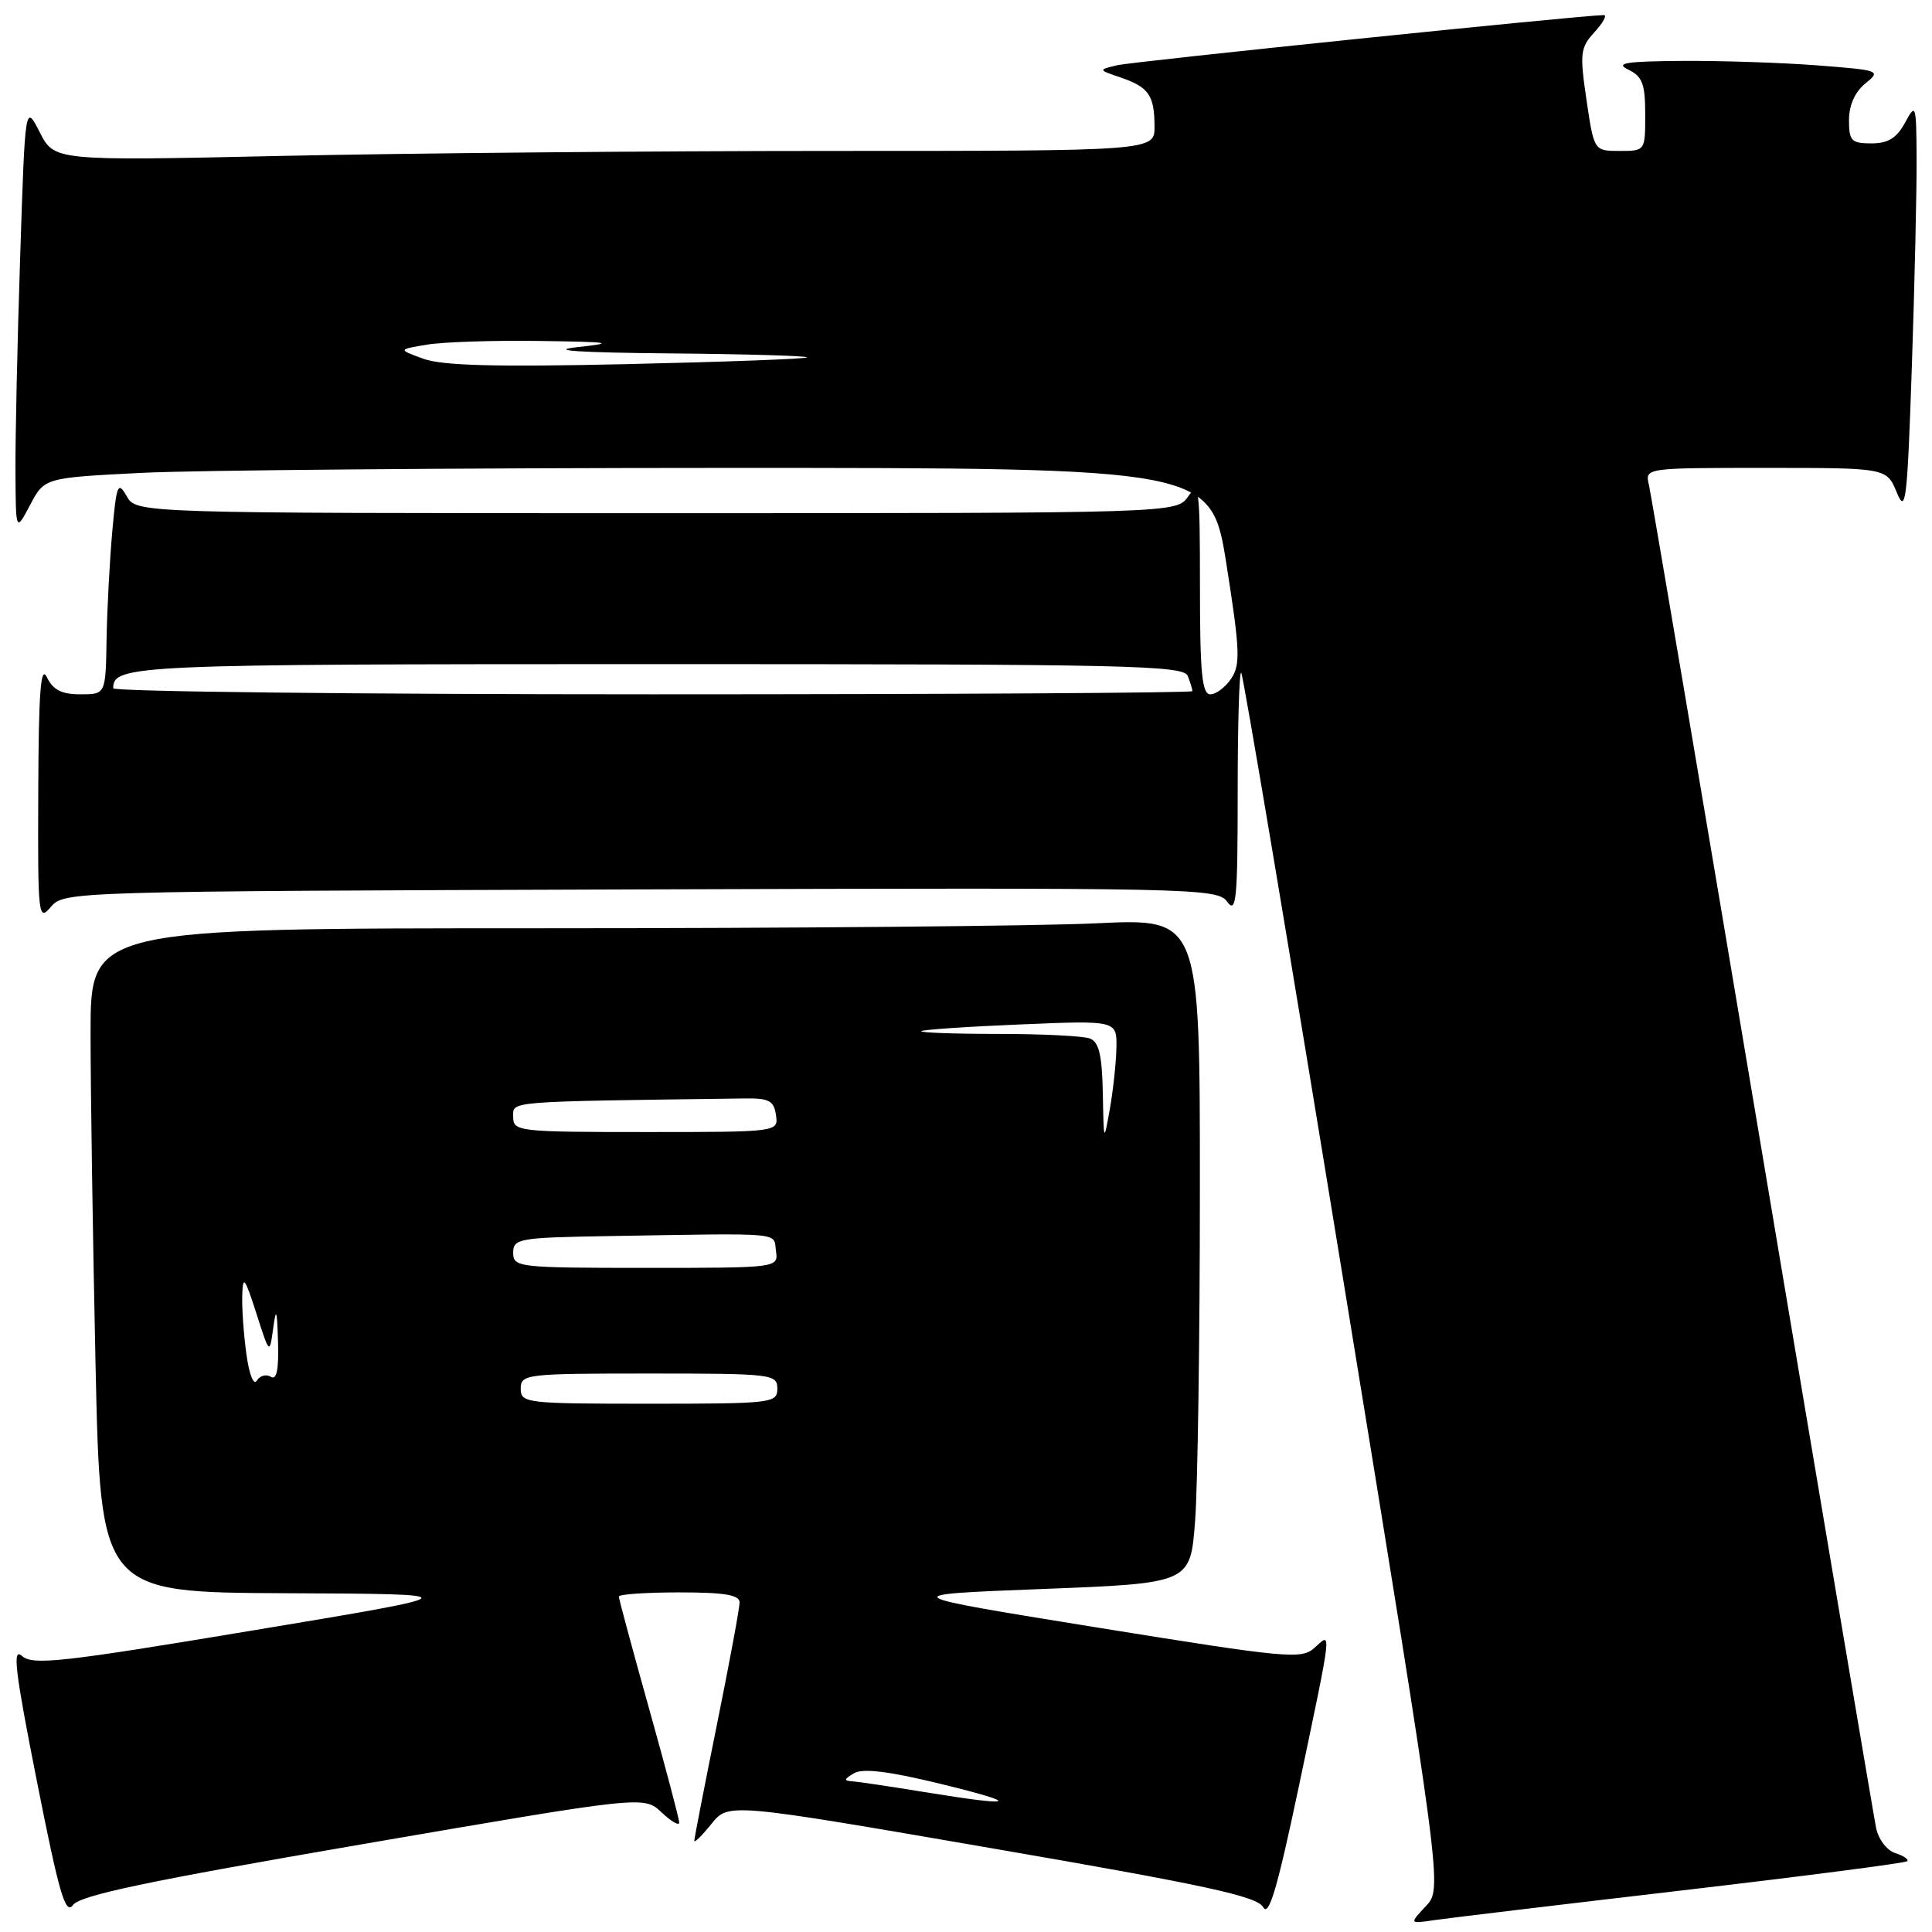 <?xml version="1.0" encoding="UTF-8" standalone="no"?>
<!DOCTYPE svg PUBLIC "-//W3C//DTD SVG 1.1//EN" "http://www.w3.org/Graphics/SVG/1.1/DTD/svg11.dtd" >
<svg xmlns="http://www.w3.org/2000/svg" xmlns:xlink="http://www.w3.org/1999/xlink" version="1.1" viewBox="0 0 256 256">
 <g >
 <path fill="currentColor"
d=" M 222.89 250.49 C 239.05 248.60 252.47 246.86 252.71 246.62 C 252.95 246.38 252.25 245.90 251.14 245.55 C 250.02 245.19 248.90 243.72 248.59 242.20 C 248.29 240.72 241.51 200.58 233.53 153.00 C 225.55 105.42 218.78 65.49 218.49 64.25 C 217.96 62.00 217.96 62.00 233.98 62.00 C 249.99 62.00 249.99 62.00 251.33 65.25 C 252.52 68.17 252.72 66.50 253.33 48.59 C 253.70 37.64 253.98 25.26 253.96 21.09 C 253.92 13.79 253.86 13.61 252.43 16.25 C 251.32 18.30 250.18 19.00 247.97 19.00 C 245.32 19.00 245.00 18.67 245.00 15.91 C 245.00 13.95 245.79 12.18 247.16 11.07 C 249.27 9.36 249.12 9.31 240.91 8.67 C 236.28 8.31 228.22 8.04 223.00 8.07 C 215.42 8.12 213.96 8.36 215.75 9.22 C 217.62 10.12 218.00 11.11 218.00 15.15 C 218.00 20.00 218.00 20.00 214.61 20.00 C 211.22 20.00 211.22 20.00 210.22 13.25 C 209.31 7.05 209.39 6.32 211.29 4.25 C 212.42 3.01 212.97 2.00 212.52 2.00 C 209.79 2.00 150.06 8.15 148.00 8.65 C 145.50 9.25 145.50 9.25 148.50 10.27 C 152.22 11.55 152.97 12.63 152.98 16.75 C 153.00 20.00 153.00 20.00 110.16 20.00 C 86.60 20.00 53.80 20.30 37.27 20.66 C 7.21 21.32 7.21 21.32 5.27 17.53 C 3.33 13.74 3.33 13.74 2.67 34.12 C 2.30 45.33 2.02 58.10 2.05 62.50 C 2.09 70.50 2.09 70.50 3.99 66.91 C 5.89 63.31 5.89 63.31 18.69 62.66 C 25.74 62.30 60.53 62.01 96.00 62.00 C 160.50 62.00 160.50 62.00 162.53 74.89 C 164.29 86.07 164.38 88.05 163.16 89.89 C 162.39 91.05 161.14 92.00 160.38 92.00 C 159.27 92.00 159.00 89.19 159.00 77.78 C 159.00 64.62 158.88 63.72 157.44 65.78 C 155.89 68.00 155.89 68.00 86.98 68.00 C 18.07 68.00 18.07 68.00 16.79 65.75 C 15.62 63.71 15.44 64.15 14.87 70.50 C 14.53 74.35 14.19 80.76 14.12 84.75 C 14.00 92.00 14.00 92.00 10.65 92.00 C 8.17 92.00 7.03 91.42 6.22 89.75 C 5.39 88.03 5.12 91.62 5.07 104.86 C 5.00 121.51 5.07 122.14 6.75 120.16 C 8.49 118.12 9.12 118.10 84.87 117.85 C 158.70 117.62 161.29 117.67 162.62 119.50 C 163.81 121.13 164.00 119.17 164.00 105.02 C 164.00 96.03 164.21 88.88 164.47 89.14 C 164.73 89.40 170.84 125.75 178.04 169.91 C 191.14 250.22 191.14 250.22 188.94 252.57 C 186.73 254.92 186.73 254.92 190.11 254.42 C 191.98 254.15 206.72 252.38 222.89 250.49 Z  M 48.11 244.35 C 85.32 237.95 85.32 237.95 87.66 240.15 C 88.95 241.36 90.00 241.97 90.00 241.50 C 90.00 241.04 88.20 234.23 86.00 226.38 C 83.80 218.53 82.00 211.85 82.00 211.55 C 82.00 211.25 85.60 211.00 90.00 211.00 C 96.03 211.00 98.00 211.33 98.00 212.34 C 98.00 213.08 96.65 220.35 95.00 228.50 C 93.35 236.65 92.00 243.58 92.00 243.91 C 92.01 244.23 93.02 243.23 94.26 241.69 C 96.51 238.88 96.51 238.88 131.45 244.91 C 159.82 249.80 166.57 251.27 167.38 252.71 C 168.13 254.06 169.26 250.22 172.15 236.49 C 176.59 215.34 176.49 216.24 174.17 218.35 C 172.46 219.90 170.58 219.72 145.42 215.66 C 118.50 211.31 118.50 211.31 138.11 210.55 C 157.72 209.79 157.72 209.79 158.35 201.65 C 158.70 197.17 158.99 177.34 158.99 157.59 C 159.00 121.69 159.00 121.69 145.34 122.34 C 137.83 122.71 104.75 123.00 71.84 123.00 C 12.00 123.00 12.00 123.00 12.00 136.84 C 12.00 144.45 12.30 164.25 12.66 180.84 C 13.32 211.00 13.32 211.00 37.91 211.11 C 62.50 211.22 62.50 211.22 33.51 216.04 C 8.06 220.28 4.32 220.69 2.91 219.42 C 1.61 218.25 1.99 221.39 4.89 236.03 C 7.86 251.02 8.67 253.80 9.69 252.41 C 10.62 251.14 19.70 249.23 48.11 244.35 Z  M 15.00 91.20 C 15.00 88.11 17.58 88.00 87.09 88.00 C 149.72 88.00 156.85 88.16 157.39 89.58 C 157.73 90.45 158.00 91.35 158.00 91.58 C 158.00 91.81 125.83 92.00 86.50 92.00 C 47.17 92.00 15.00 91.64 15.00 91.20 Z  M 56.11 47.54 C 52.72 46.31 52.72 46.31 56.61 45.66 C 58.75 45.31 65.45 45.09 71.50 45.18 C 80.99 45.31 81.68 45.43 76.50 46.00 C 72.50 46.44 76.65 46.72 88.92 46.83 C 99.05 46.92 107.15 47.16 106.92 47.36 C 106.69 47.56 95.93 47.96 83.00 48.25 C 65.71 48.64 58.60 48.45 56.11 47.54 Z  M 122.50 237.46 C 118.10 236.74 113.83 236.10 113.00 236.04 C 111.77 235.96 111.80 235.77 113.17 234.96 C 114.35 234.28 117.79 234.70 124.67 236.38 C 135.55 239.04 134.72 239.45 122.50 237.46 Z  M 69.00 184.00 C 69.00 182.08 69.67 182.00 86.00 182.00 C 102.33 182.00 103.00 182.08 103.00 184.00 C 103.00 185.92 102.33 186.00 86.00 186.00 C 69.67 186.00 69.00 185.92 69.00 184.00 Z  M 32.65 179.43 C 32.29 176.84 32.04 173.32 32.10 171.61 C 32.18 168.93 32.44 169.26 33.96 174.00 C 35.72 179.50 35.72 179.50 36.20 176.00 C 36.59 173.17 36.71 173.52 36.84 177.81 C 36.95 181.48 36.66 182.91 35.89 182.43 C 35.28 182.05 34.44 182.28 34.03 182.94 C 33.61 183.63 33.01 182.11 32.65 179.43 Z  M 68.00 166.00 C 68.00 164.12 68.74 163.99 80.50 163.79 C 104.22 163.40 102.46 163.24 102.82 165.75 C 103.14 168.00 103.14 168.00 85.57 168.00 C 68.67 168.00 68.00 167.92 68.00 166.00 Z  M 146.13 144.86 C 146.03 139.80 145.62 138.07 144.42 137.61 C 143.55 137.27 138.07 137.00 132.25 137.00 C 126.43 137.00 121.85 136.83 122.08 136.63 C 122.31 136.43 128.24 136.03 135.25 135.74 C 148.00 135.21 148.00 135.21 147.93 138.86 C 147.89 140.86 147.49 144.53 147.05 147.00 C 146.26 151.43 146.25 151.40 146.13 144.86 Z  M 68.00 148.00 C 68.00 145.87 66.70 145.98 98.75 145.55 C 101.90 145.51 102.55 145.86 102.82 147.75 C 103.14 150.00 103.14 150.00 85.57 150.00 C 68.67 150.00 68.00 149.92 68.00 148.00 Z "/>
</g>
</svg>